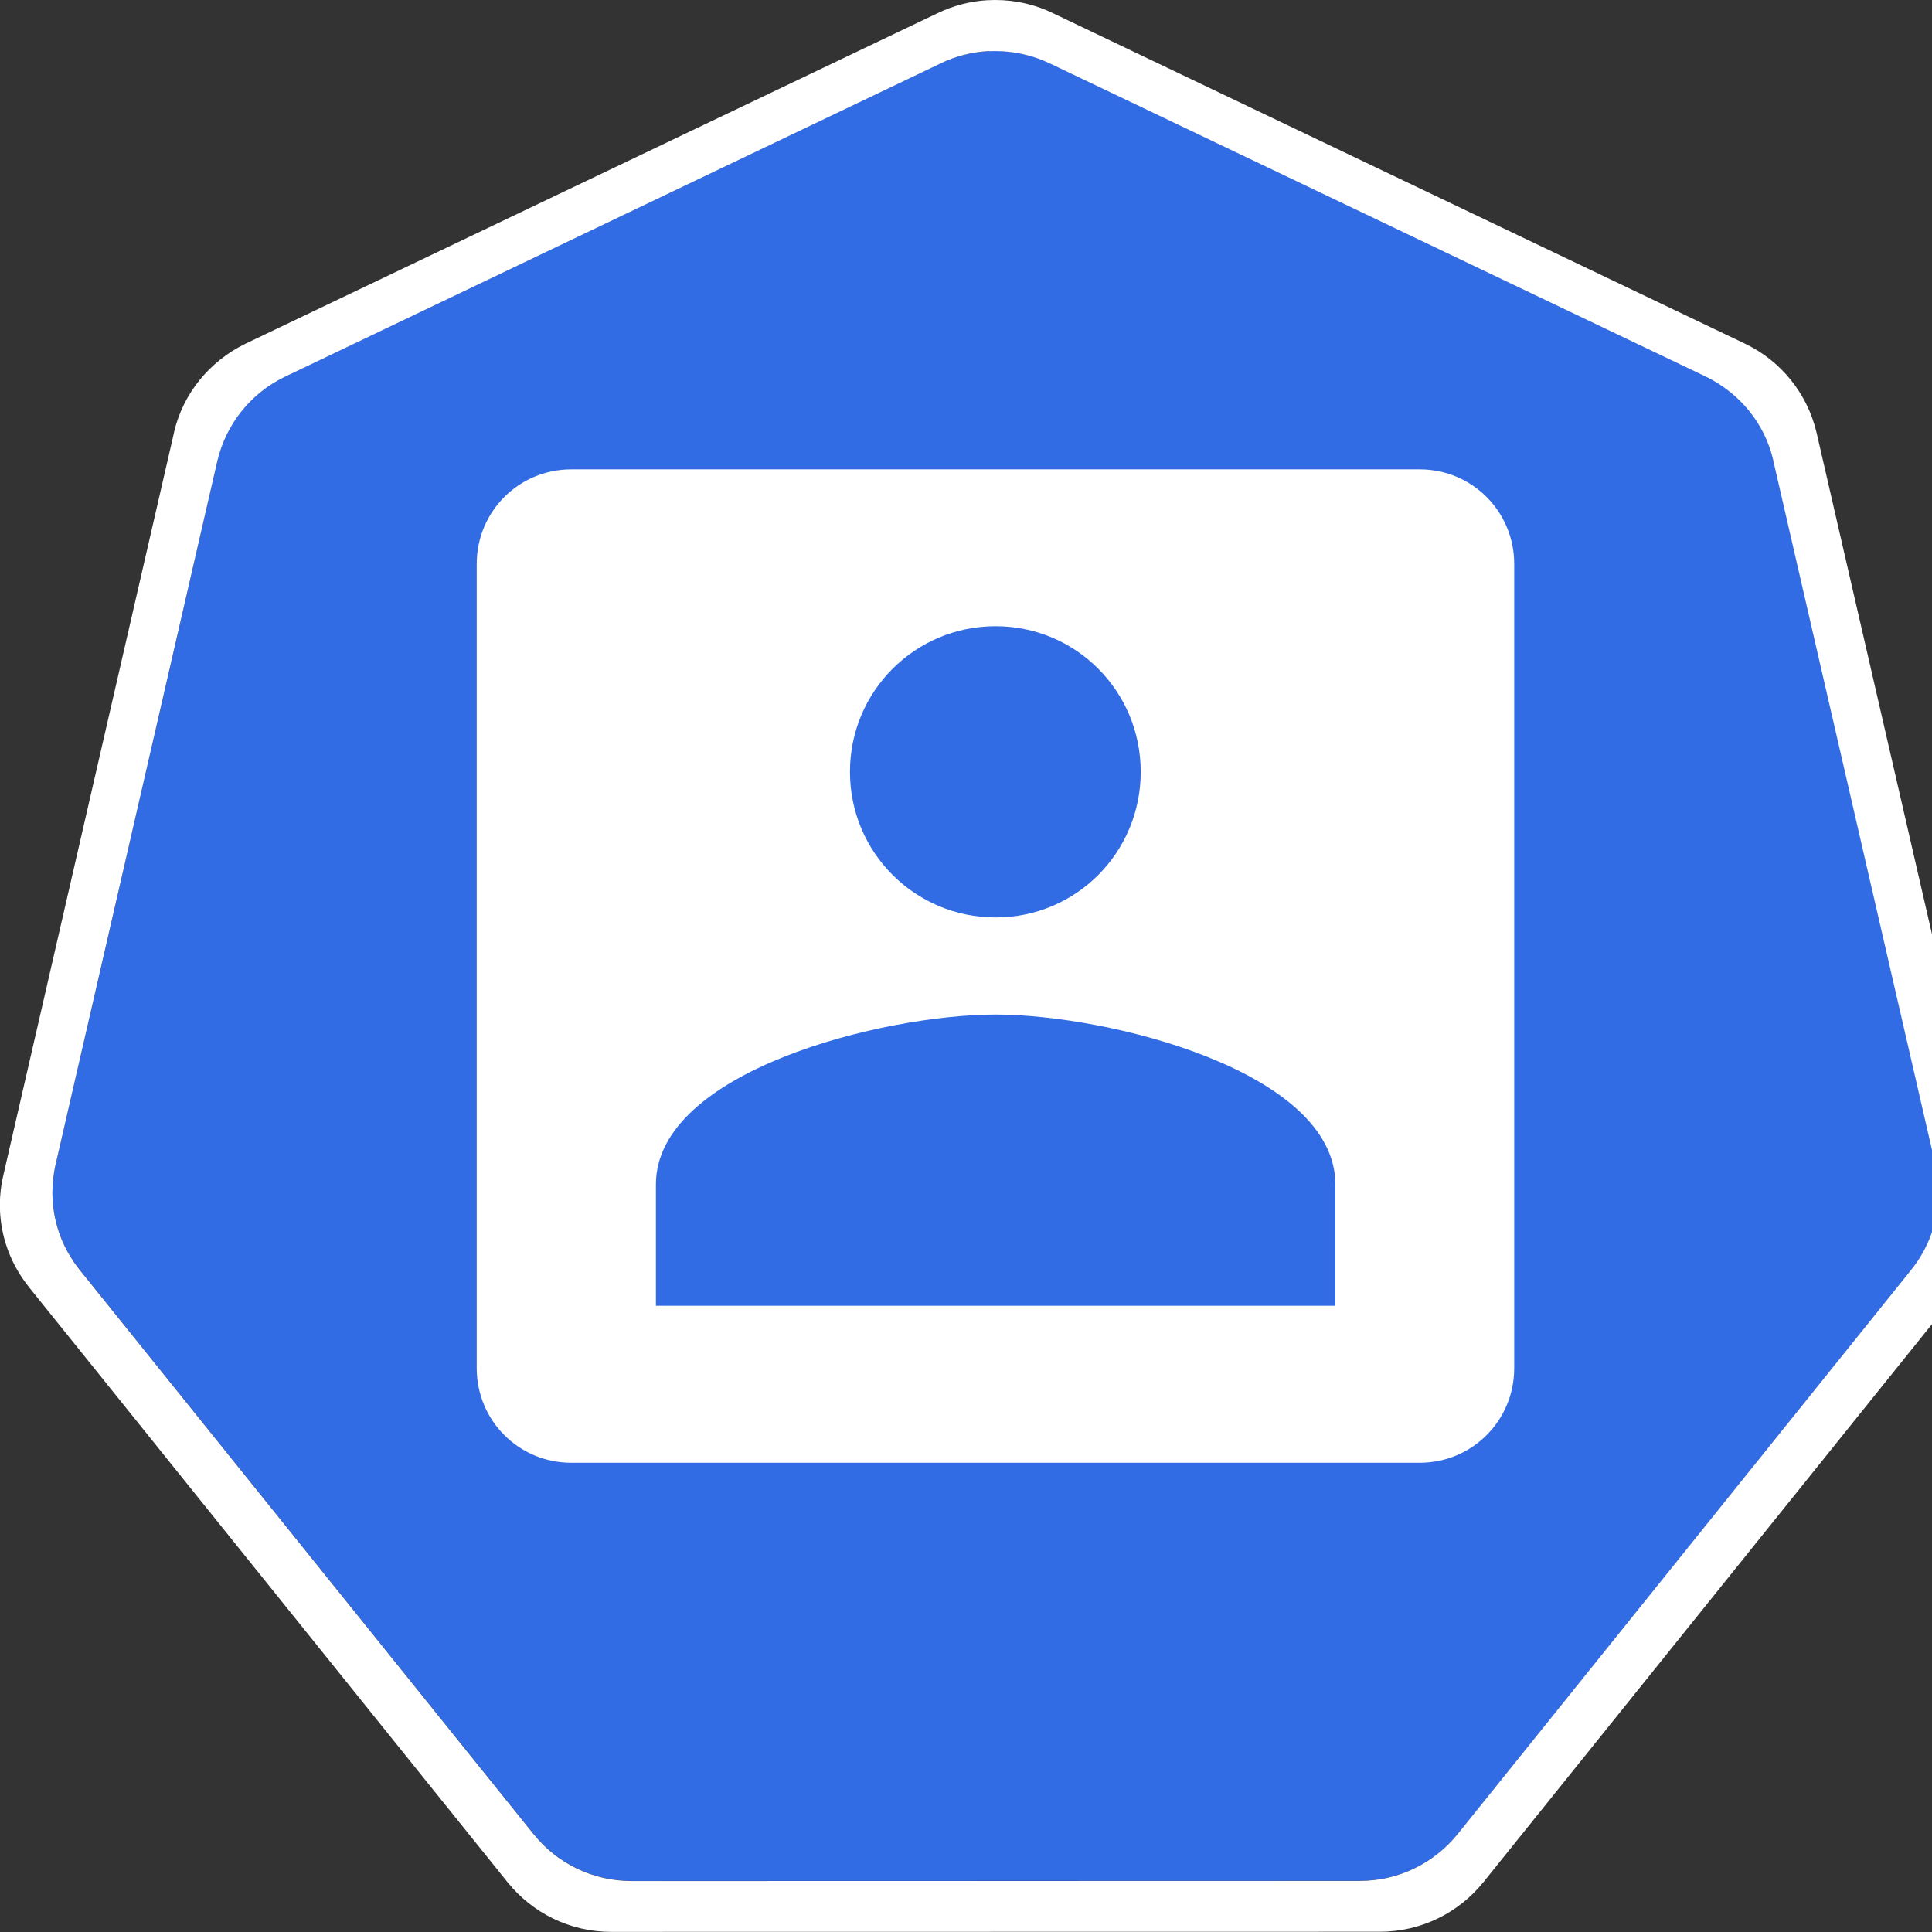 <!-- Generated by IcoMoon.io -->
<svg version="1.1" xmlns="http://www.w3.org/2000/svg" width="16" height="16" viewBox="0 0 16 16">
<rect x="0" y="0" width="16" height="16" fill="#333333" stroke="none"/>
<title>user</title>
<path fill="#326ce5" d="M8.19 0.423c-0.146 0.008-0.282 0.044-0.404 0.103l0.006-0.003-5.43 2.595c-0.282 0.137-0.489 0.388-0.56 0.692l-0.001 0.007-1.34 5.828c-0.017 0.069-0.026 0.148-0.026 0.229 0 0.208 0.062 0.402 0.169 0.564l-0.002-0.004c0.021 0.032 0.040 0.058 0.061 0.084l-0.002-0.002 3.759 4.673c0.192 0.237 0.484 0.388 0.812 0.388 0 0 0 0 0 0l6.028-0.001c0 0 0.001 0 0.001 0 0.327 0 0.619-0.15 0.81-0.385l0.002-0.002 3.757-4.674c0.141-0.174 0.227-0.399 0.227-0.642 0-0.081-0.009-0.16-0.027-0.236l0.001 0.007-1.342-5.828c-0.073-0.31-0.28-0.562-0.556-0.696l-0.006-0.003-5.431-2.593c-0.132-0.064-0.287-0.102-0.451-0.102-0.019 0-0.037 0-0.055 0.001l0.003-0z"></path>
<path fill="#fff" d="M8.187 0.001c-0.154 0.008-0.297 0.047-0.426 0.11l0.006-0.003-5.733 2.738c-0.297 0.144-0.516 0.41-0.592 0.73l-0.001 0.007-1.414 6.153c-0.018 0.073-0.028 0.157-0.028 0.243 0 0.22 0.066 0.424 0.179 0.595l-0.003-0.004c0.022 0.033 0.042 0.061 0.064 0.088l-0.002-0.002 3.968 4.934c0.203 0.25 0.511 0.409 0.857 0.409 0 0 0 0 0 0l6.363-0.001c0 0 0 0 0.001 0 0.346 0 0.654-0.159 0.855-0.406l0.002-0.002 3.966-4.934c0.149-0.184 0.239-0.421 0.239-0.678 0-0.086-0.010-0.169-0.029-0.249l0.001 0.007-1.416-6.153c-0.077-0.327-0.296-0.593-0.587-0.734l-0.006-0.003-5.733-2.738c-0.139-0.068-0.303-0.108-0.476-0.108-0.020 0-0.039 0.001-0.059 0.002l0.003-0zM8.19 0.424c0.016-0.001 0.034-0.001 0.053-0.001 0.164 0 0.319 0.038 0.457 0.105l-0.006-0.003 5.431 2.593c0.282 0.137 0.489 0.388 0.56 0.692l0.001 0.007 1.342 5.828c0.017 0.069 0.026 0.148 0.026 0.229 0 0.244-0.085 0.468-0.228 0.644l0.002-0.002-3.757 4.674c-0.192 0.237-0.484 0.387-0.811 0.387-0 0-0.001 0-0.001 0l-6.028 0.001c-0 0-0 0-0 0-0.328 0-0.62-0.15-0.81-0.386l-0.002-0.002-3.759-4.673c-0.019-0.024-0.038-0.050-0.057-0.078l-0.002-0.004c-0.105-0.158-0.167-0.352-0.167-0.56 0-0.081 0.010-0.16 0.027-0.236l-0.001 0.007 1.34-5.828c0.073-0.31 0.28-0.562 0.556-0.696l0.006-0.003 5.43-2.595c0.116-0.057 0.252-0.093 0.395-0.101l0.003-0z"></path>
<path fill="#fff" d="M4.731 3.887c-0.434 0-0.783 0.349-0.783 0.783v6.661c0 0.434 0.349 0.783 0.783 0.783h7.026c0.434 0 0.783-0.349 0.783-0.783v-6.661c0-0.434-0.349-0.783-0.783-0.783zM8.245 5.186c0.667 0 1.202 0.539 1.202 1.206s-0.534 1.206-1.202 1.206c-0.667 0-1.206-0.538-1.206-1.206s0.539-1.206 1.206-1.206zM8.245 8.402c0.937 0 2.814 0.47 2.814 1.407v1.005h-5.627v-1.005c0-0.937 1.877-1.407 2.814-1.407z"></path>
</svg>
